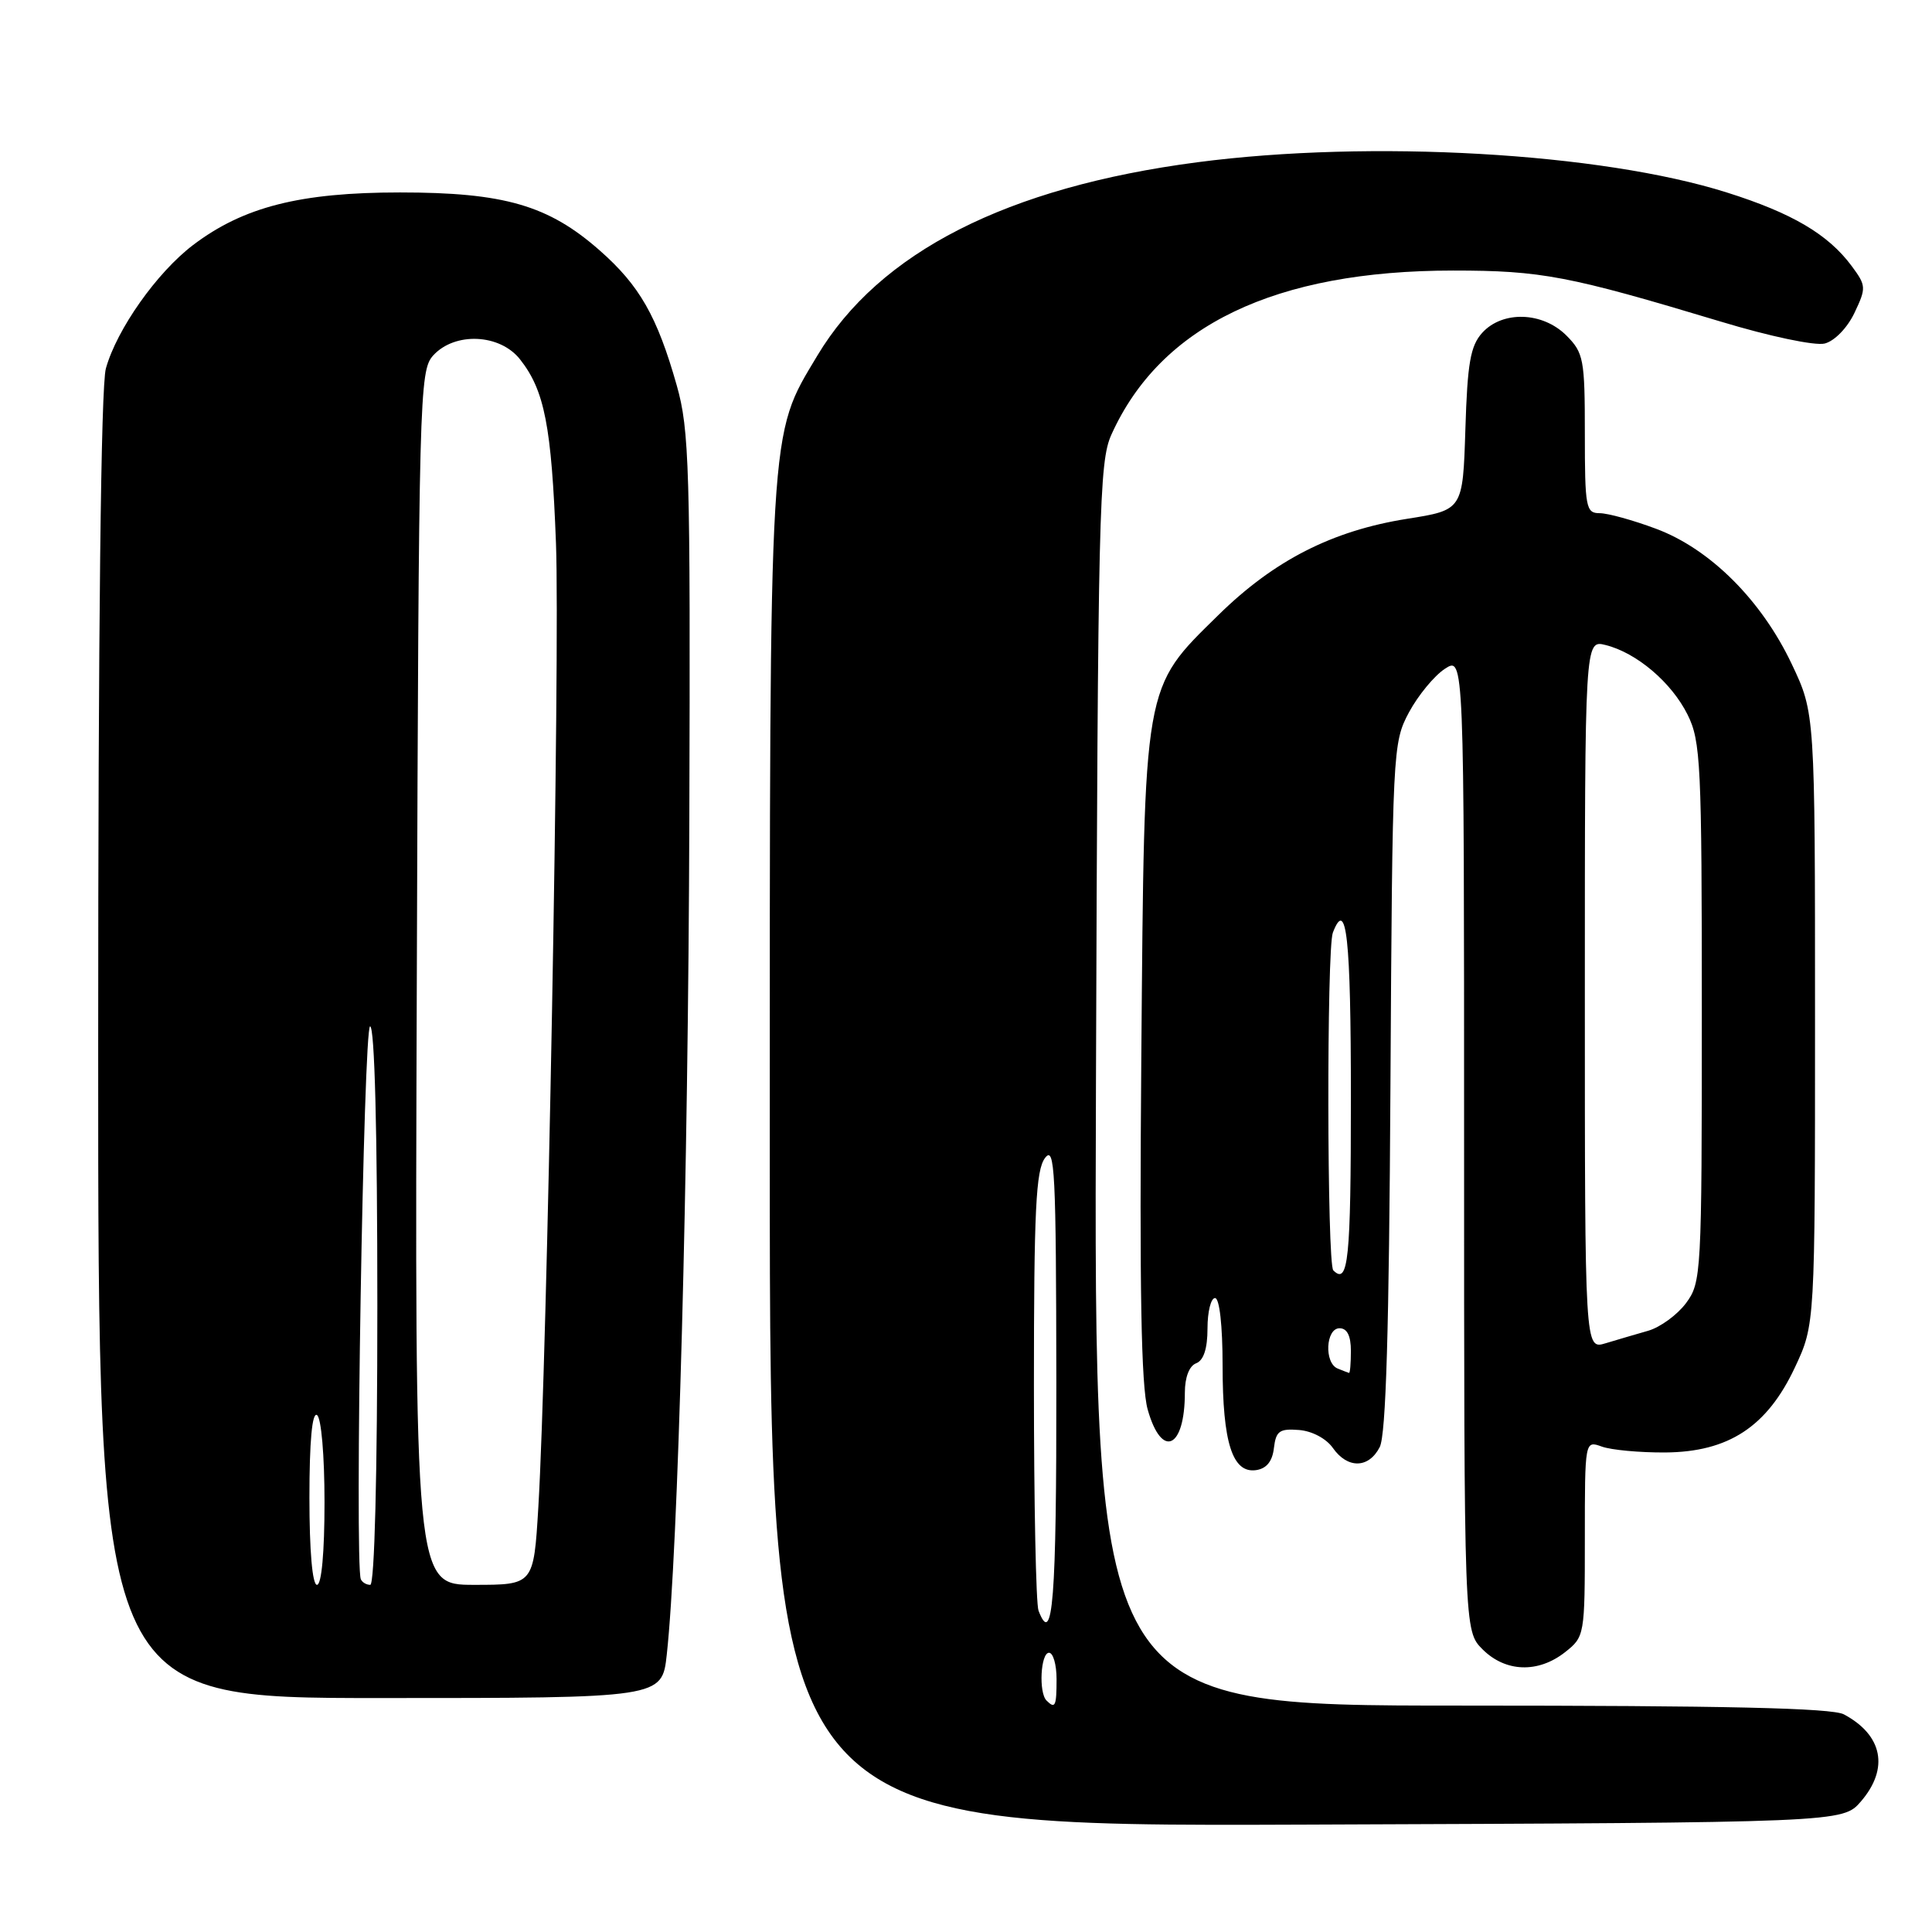 <?xml version="1.0" encoding="UTF-8" standalone="no"?>
<!DOCTYPE svg PUBLIC "-//W3C//DTD SVG 1.1//EN" "http://www.w3.org/Graphics/SVG/1.1/DTD/svg11.dtd" >
<svg xmlns="http://www.w3.org/2000/svg" xmlns:xlink="http://www.w3.org/1999/xlink" version="1.1" viewBox="0 0 256 256">
 <g >
 <path fill="currentColor"
d=" M 246.59 238.69 C 250.34 234.33 249.47 229.91 244.32 227.16 C 242.74 226.32 228.56 226.00 193.54 226.00 C 144.94 226.00 144.94 226.00 145.22 143.75 C 145.48 67.54 145.63 61.21 147.27 57.58 C 153.79 43.13 168.97 35.85 192.55 35.85 C 204.24 35.85 207.85 36.54 228.00 42.61 C 234.47 44.57 240.50 45.84 241.78 45.52 C 243.08 45.19 244.77 43.46 245.72 41.47 C 247.30 38.14 247.29 37.86 245.35 35.24 C 242.24 31.05 237.46 28.23 228.83 25.51 C 212.14 20.23 181.62 18.49 158.65 21.50 C 133.41 24.81 116.50 33.42 108.29 47.14 C 101.84 57.92 102.00 55.24 102.00 153.23 C 102.00 242.04 102.00 242.04 173.09 241.77 C 244.17 241.50 244.17 241.50 246.59 238.69 Z  M 88.35 219.25 C 89.85 205.64 91.20 155.79 91.34 108.50 C 91.49 61.85 91.34 56.95 89.67 51.06 C 87.08 41.92 84.74 37.82 79.46 33.18 C 72.67 27.20 66.81 25.50 53.00 25.50 C 39.77 25.50 32.25 27.41 25.58 32.47 C 20.79 36.11 15.48 43.63 14.03 48.82 C 13.37 51.19 13.01 83.13 13.01 138.75 C 13.00 225.00 13.00 225.00 50.36 225.00 C 87.72 225.00 87.72 225.00 88.35 219.25 Z  M 207.37 218.93 C 209.97 216.88 210.00 216.71 210.00 203.86 C 210.00 190.87 210.00 190.87 212.25 191.68 C 213.49 192.13 217.26 192.48 220.64 192.46 C 229.04 192.40 234.15 189.05 237.84 181.18 C 240.50 175.50 240.50 175.50 240.50 135.00 C 240.50 94.50 240.50 94.50 237.42 88.00 C 233.41 79.53 226.60 72.74 219.45 70.07 C 216.41 68.93 213.04 68.00 211.96 68.00 C 210.14 68.00 210.00 67.27 210.00 57.45 C 210.00 47.59 209.84 46.75 207.55 44.45 C 204.39 41.30 199.09 41.14 196.40 44.10 C 194.84 45.83 194.44 48.09 194.17 56.89 C 193.83 67.58 193.83 67.58 186.42 68.75 C 176.50 70.33 168.81 74.26 161.44 81.50 C 151.44 91.32 151.64 90.16 151.23 140.00 C 150.98 170.77 151.21 183.67 152.07 186.75 C 153.92 193.36 157.00 191.98 157.00 184.53 C 157.00 182.50 157.58 180.99 158.50 180.64 C 159.49 180.26 160.00 178.69 160.00 176.03 C 160.00 173.81 160.45 172.00 161.00 172.00 C 161.59 172.00 162.00 175.65 162.00 180.95 C 162.00 191.17 163.31 195.24 166.43 194.80 C 167.82 194.60 168.60 193.64 168.80 191.87 C 169.07 189.62 169.54 189.28 172.11 189.48 C 173.85 189.61 175.74 190.62 176.61 191.86 C 178.56 194.64 181.36 194.59 182.82 191.75 C 183.65 190.16 184.06 176.15 184.24 144.00 C 184.50 99.33 184.54 98.43 186.69 94.40 C 187.90 92.15 190.04 89.55 191.44 88.63 C 194.00 86.95 194.00 86.95 194.00 151.52 C 194.00 216.09 194.00 216.09 196.45 218.55 C 199.49 221.58 203.80 221.73 207.37 218.93 Z  M 138.67 225.33 C 137.61 224.28 137.89 219.00 139.00 219.00 C 139.55 219.00 140.00 220.57 140.00 222.50 C 140.00 226.10 139.82 226.48 138.67 225.33 Z  M 137.61 213.42 C 137.27 212.55 137.00 199.13 137.00 183.61 C 137.00 160.34 137.26 155.04 138.47 153.44 C 139.77 151.72 139.94 155.11 139.97 183.25 C 140.00 212.07 139.50 218.36 137.61 213.42 Z  M 41.00 198.44 C 41.00 190.99 41.36 187.10 42.00 187.50 C 42.57 187.85 43.00 192.84 43.00 199.06 C 43.00 205.69 42.61 210.00 42.00 210.00 C 41.39 210.00 41.00 205.48 41.00 198.44 Z  M 47.81 209.25 C 46.98 207.23 48.17 136.00 49.04 136.00 C 49.64 136.00 50.00 149.92 50.00 173.00 C 50.00 195.45 49.63 210.00 49.06 210.00 C 48.54 210.00 47.98 209.66 47.81 209.25 Z  M 55.23 129.60 C 55.49 52.16 55.57 49.13 57.40 47.10 C 60.26 43.96 66.24 44.22 68.91 47.62 C 72.16 51.74 73.08 56.46 73.67 72.00 C 74.22 86.48 72.50 180.35 71.33 199.75 C 70.71 210.00 70.71 210.00 62.83 210.00 C 54.95 210.00 54.95 210.00 55.23 129.60 Z  M 177.25 181.34 C 175.44 180.61 175.66 176.00 177.50 176.00 C 178.50 176.00 179.00 177.00 179.00 179.00 C 179.00 180.65 178.89 181.96 178.75 181.92 C 178.61 181.88 177.94 181.62 177.25 181.34 Z  M 210.00 131.80 C 210.00 84.78 210.00 84.78 212.75 85.47 C 216.87 86.50 221.48 90.42 223.61 94.69 C 225.36 98.21 225.50 101.20 225.50 134.18 C 225.50 168.87 225.44 169.93 223.40 172.68 C 222.24 174.23 219.99 175.87 218.40 176.33 C 216.80 176.79 214.26 177.53 212.75 177.99 C 210.00 178.83 210.00 178.83 210.00 131.80 Z  M 176.67 168.33 C 175.83 167.50 175.78 125.74 176.61 123.58 C 178.42 118.87 179.00 124.22 179.00 145.50 C 179.00 166.95 178.66 170.32 176.67 168.33 Z "/>
</g>
</svg>